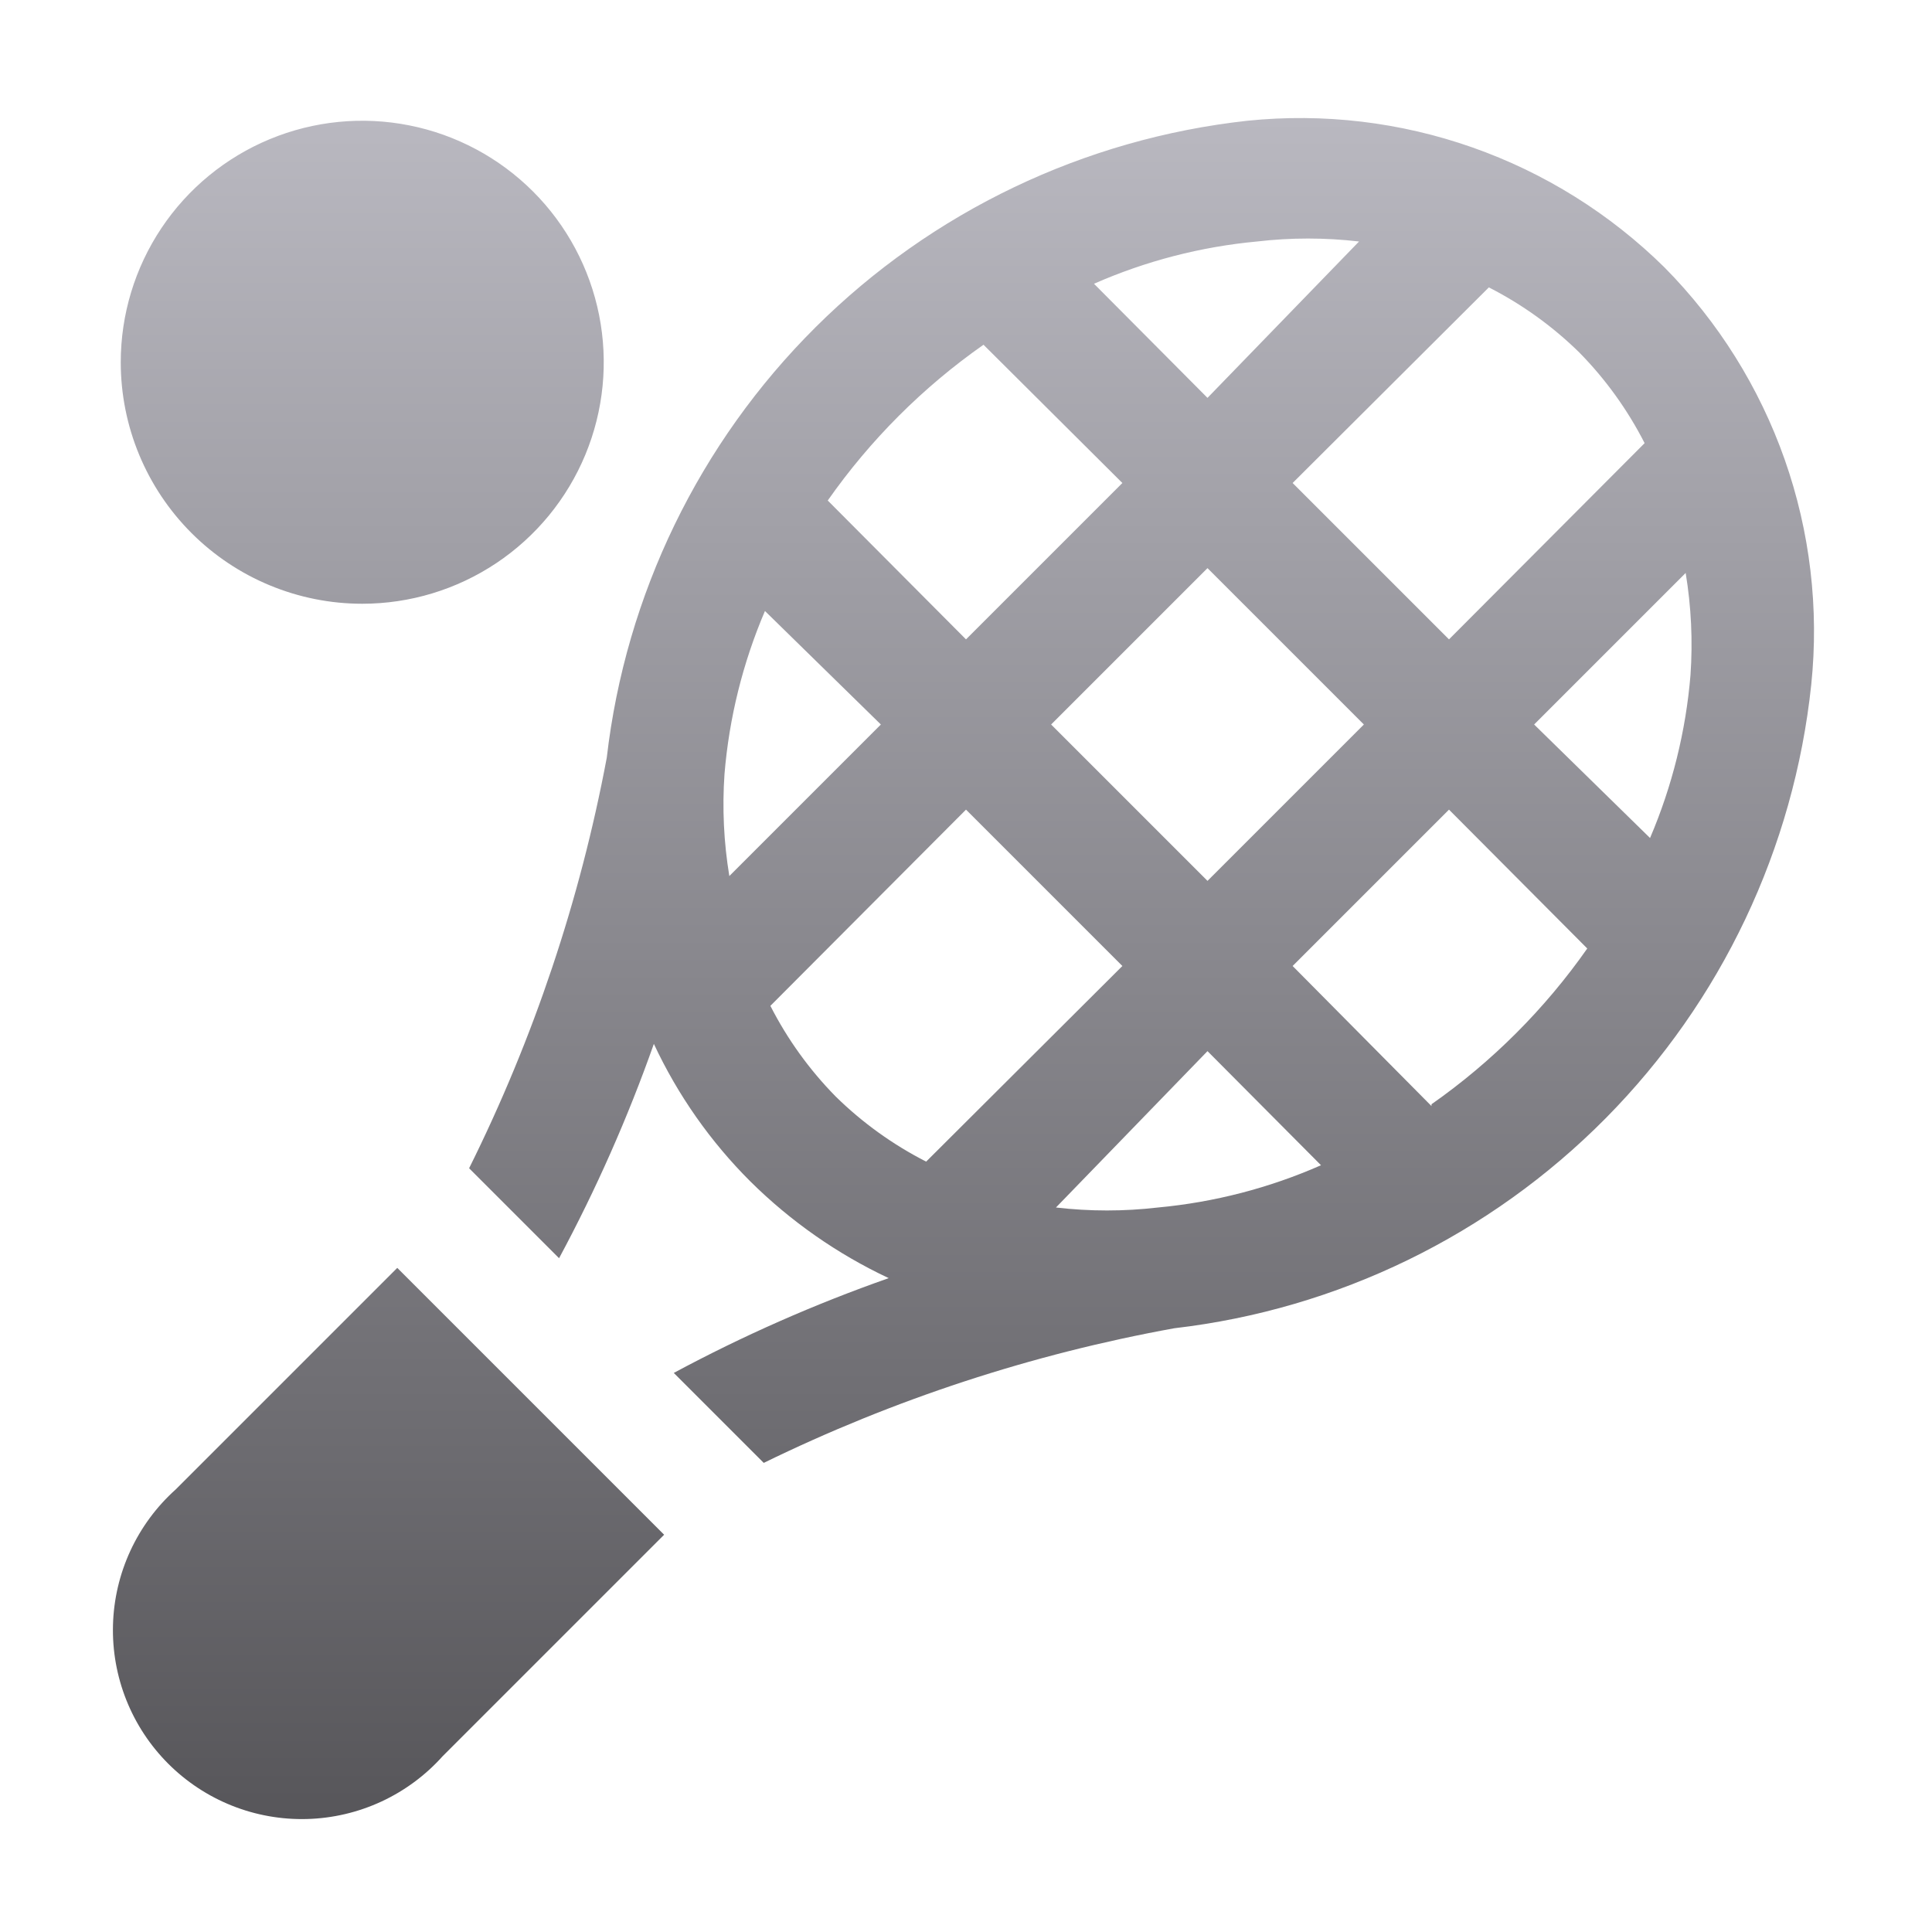 <svg width="512" height="512" viewBox="0 0 512 512" fill="none" xmlns="http://www.w3.org/2000/svg">
<path d="M441.12 70.88C426.697 56.651 409.305 45.786 390.192 39.065C371.078 32.343 350.715 29.931 330.56 32C287.329 36.75 246.991 56.037 216.15 86.703C185.31 117.368 165.795 157.596 160.8 200.8C153.703 238.572 141.427 275.184 124.32 309.6L148.16 333.44C157.977 315.178 166.375 296.189 173.28 276.64C179.614 290.203 188.279 302.551 198.88 313.12C209.543 323.681 221.935 332.34 235.52 338.72C215.91 345.601 196.865 354 178.56 363.84L202.4 387.68C236.857 370.849 273.468 358.843 311.2 352C354.525 346.971 394.847 327.34 425.528 296.339C456.209 265.338 475.42 224.815 480 181.44C482.092 161.284 479.69 140.914 472.967 121.797C466.244 102.68 455.368 85.29 441.12 70.88ZM418.56 93.44C425.509 100.513 431.337 108.606 435.84 117.44L384 169.44L342.56 128L394.56 76.16C403.394 80.663 411.487 86.49 418.56 93.44ZM361.44 192L320 233.44L278.56 192L320 150.56L361.44 192ZM333.12 64C342.103 62.952 351.177 62.952 360.16 64L320 105.44L289.92 75.2C303.624 69.168 318.211 65.386 333.12 64ZM260.64 91.36L297.44 128L256 169.44L219.36 132.64C230.616 116.585 244.585 102.616 260.64 91.36ZM193.28 232.16C191.805 223.227 191.376 214.152 192 205.12C193.233 190.238 196.853 175.652 202.72 161.92L233.44 192L193.28 232.16ZM221.44 290.56C214.491 283.487 208.663 275.394 204.16 266.56L256 214.56L297.44 256L245.44 307.84C236.606 303.337 228.513 297.509 221.44 290.56ZM306.88 320C297.897 321.048 288.823 321.048 279.84 320L320 278.56L350.08 308.8C336.376 314.832 321.789 318.614 306.88 320ZM379.36 293.12L342.56 256L384 214.56L420.64 251.36C409.384 267.415 395.415 281.384 379.36 292.64V293.12ZM448 178.88C446.767 193.762 443.147 208.348 437.28 222.08L406.56 192L446.72 151.84C448.195 160.773 448.624 169.848 448 178.88ZM105.28 336L176 406.72L117.28 465.44C112.736 470.505 107.207 474.591 101.031 477.448C94.855 480.305 88.162 481.874 81.359 482.058C74.557 482.243 67.788 481.039 61.467 478.52C55.145 476.001 49.403 472.22 44.591 467.409C39.78 462.597 35.999 456.855 33.48 450.533C30.962 444.212 29.758 437.443 29.942 430.641C30.126 423.839 31.695 417.145 34.552 410.969C37.409 404.793 41.495 399.264 46.56 394.72L105.28 336ZM32 96C32 83.342 35.754 70.968 42.786 60.444C49.818 49.919 59.814 41.716 71.508 36.872C83.203 32.028 96.071 30.76 108.486 33.23C120.901 35.699 132.304 41.795 141.255 50.745C150.205 59.696 156.301 71.099 158.77 83.514C161.24 95.929 159.972 108.797 155.128 120.492C150.284 132.186 142.081 142.182 131.556 149.214C121.032 156.246 108.658 160 96 160C79.026 160 62.748 153.257 50.745 141.255C38.743 129.253 32 112.974 32 96Z" fill="url(#paint0_linear_10025_21353)"/>
<defs>
<linearGradient id="paint0_linear_10025_21353" x1="255.328" y1="31.281" x2="255.328" y2="482.077" gradientUnits="userSpaceOnUse">
<stop stop-color="#B9B8C0"/>
<stop offset="1" stop-color="#57565A"/>
</linearGradient>
</defs>
</svg>
